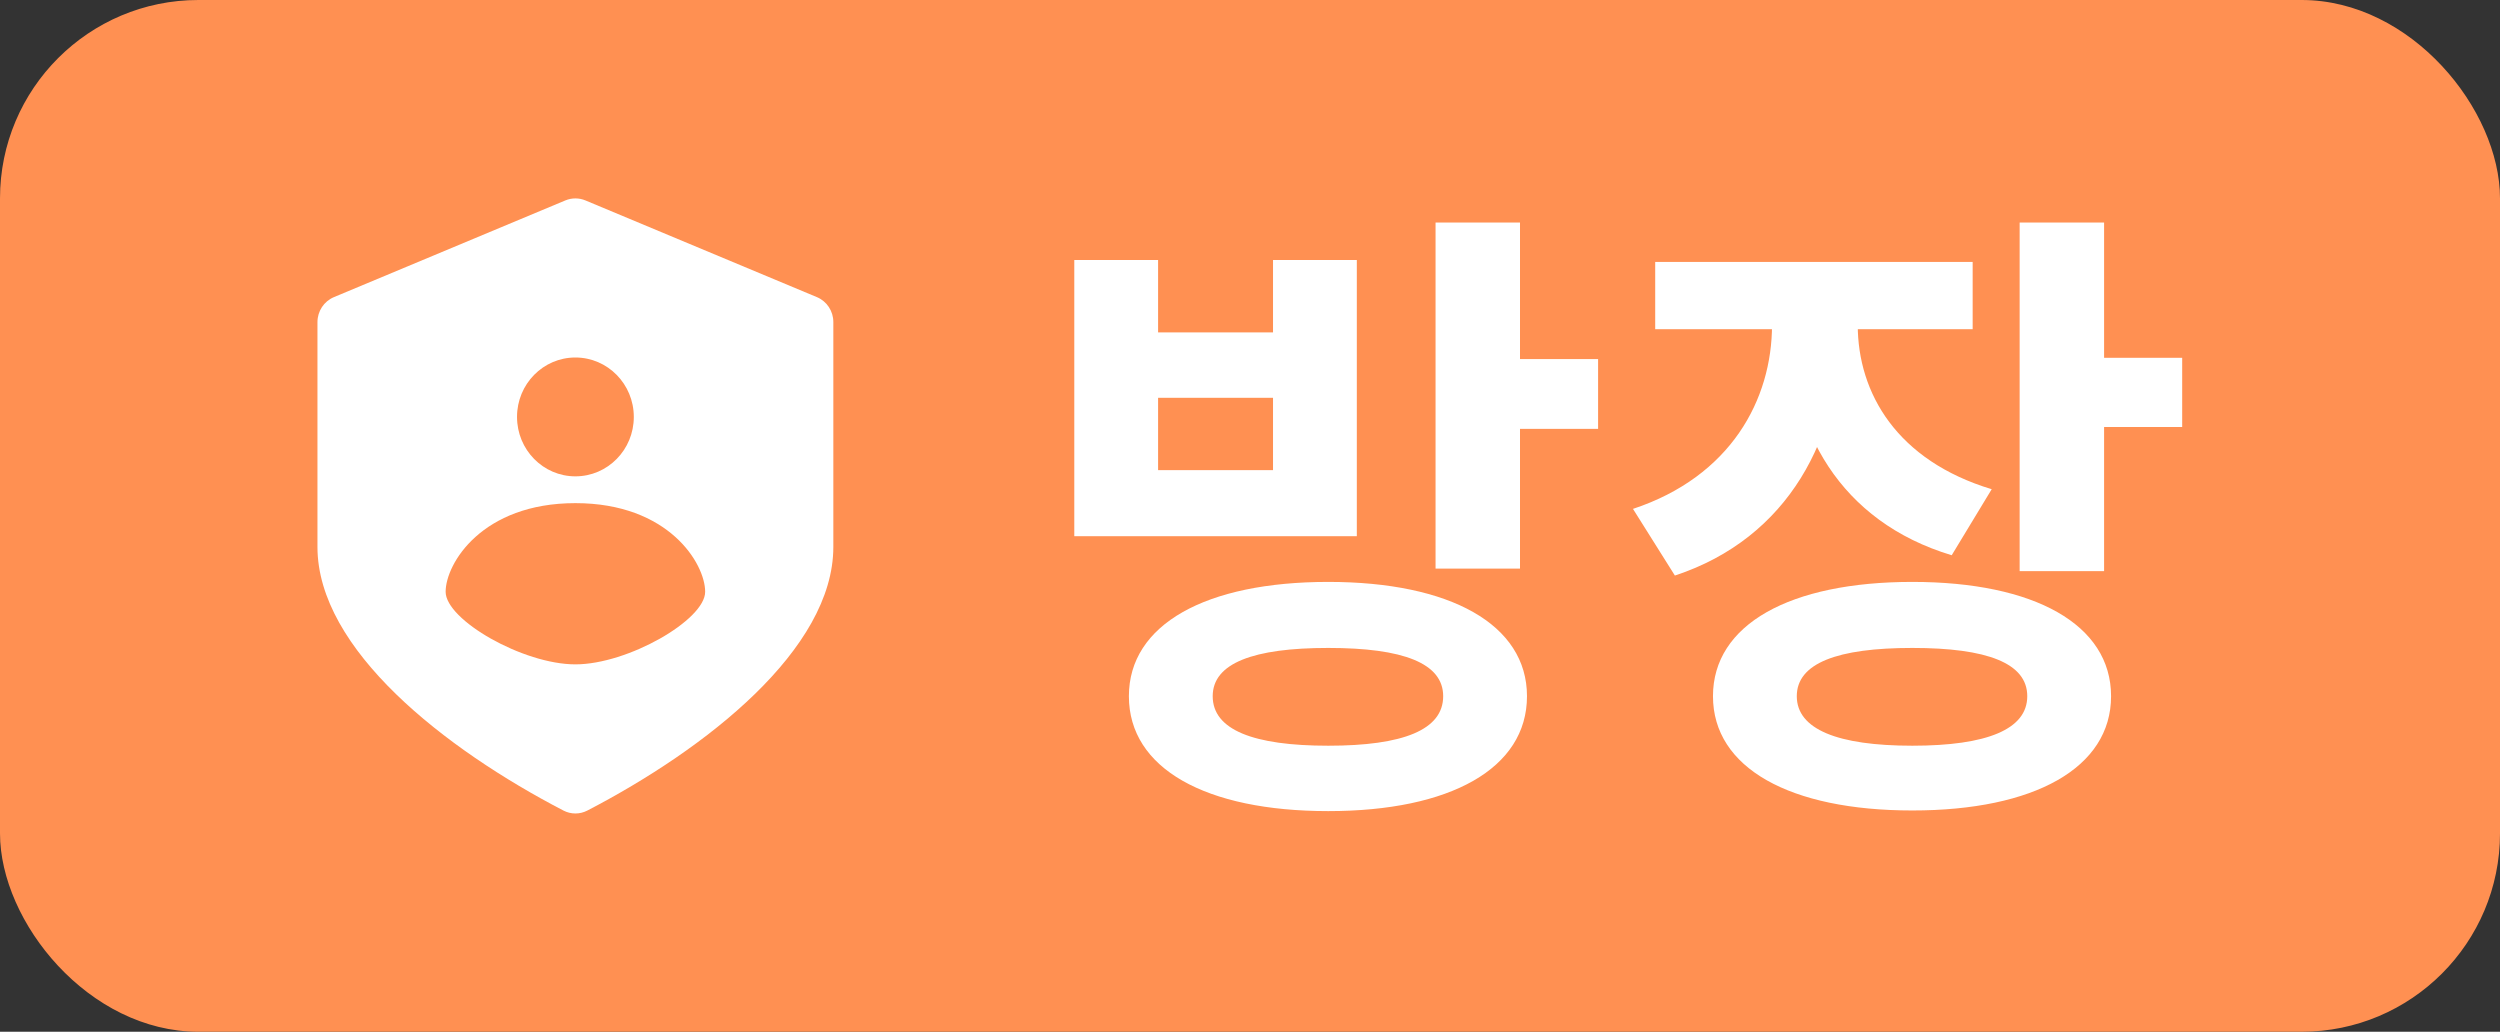 <svg width="63" height="26" viewBox="0 0 63 26" fill="none" xmlns="http://www.w3.org/2000/svg">
<rect x="0" y="0" width="63" height="26" fill="#333333" stroke="none"/>
<rect width="63" height="26" rx="5" fill="#FF9052"/>
<path d="M33.472 14.664C30.384 14.664 28.448 15.736 28.448 17.544C28.448 19.368 30.384 20.44 33.472 20.44C36.544 20.44 38.48 19.368 38.48 17.544C38.48 15.736 36.544 14.664 33.472 14.664ZM33.472 16.328C35.36 16.328 36.368 16.712 36.368 17.544C36.368 18.392 35.36 18.792 33.472 18.792C31.584 18.792 30.56 18.392 30.56 17.544C30.56 16.712 31.584 16.328 33.472 16.328ZM36.176 5.608V14.328H38.304V5.608H36.176ZM37.712 9.048V10.808H40.272V9.048L37.712 9.048ZM27.072 6.552V13.512L34.192 13.512V6.552H32.08V8.376H29.184V6.552L27.072 6.552ZM29.184 10.024L32.08 10.024V11.848L29.184 11.848V10.024ZM44.655 7.256V8.184C44.655 10.072 43.615 12.008 41.151 12.824L42.207 14.504C45.071 13.56 46.399 11.016 46.399 8.184V7.256L44.655 7.256ZM45.087 7.256V8.184C45.087 10.824 46.367 13.144 49.183 13.992L50.191 12.328C47.807 11.608 46.815 9.912 46.815 8.184V7.256L45.087 7.256ZM41.711 6.6V8.296H49.711V6.6L41.711 6.6ZM50.895 5.608V14.392H53.023V5.608L50.895 5.608ZM52.431 9.016V10.76L54.991 10.76V9.016H52.431ZM48.191 14.664C45.103 14.664 43.167 15.736 43.167 17.544C43.167 19.352 45.103 20.424 48.191 20.424C51.263 20.424 53.199 19.352 53.199 17.544C53.199 15.736 51.263 14.664 48.191 14.664ZM48.191 16.328C50.079 16.328 51.087 16.712 51.087 17.544C51.087 18.376 50.079 18.792 48.191 18.792C46.303 18.792 45.279 18.376 45.279 17.544C45.279 16.712 46.303 16.328 48.191 16.328Z" fill="white"/>
<path d="M20.587 7.488L14.754 5.051C14.592 4.983 14.409 4.983 14.246 5.051L8.414 7.488C8.164 7.593 8 7.841 8 8.117L8 13.783C8 16.364 11.208 18.874 14.201 20.427C14.389 20.524 14.611 20.524 14.799 20.427C17.792 18.874 21 16.364 21 13.783V8.117C21.001 7.841 20.837 7.593 20.587 7.488ZM14.5 9.009C15.313 9.009 15.972 9.68 15.972 10.507C15.972 11.334 15.313 12.004 14.5 12.004C13.687 12.004 13.029 11.333 13.029 10.506C13.029 9.679 13.687 9.009 14.5 9.009ZM14.5 16.742C13.18 16.742 11.23 15.622 11.23 14.913C11.23 14.204 12.146 12.679 14.5 12.679C16.854 12.679 17.77 14.204 17.77 14.913C17.77 15.622 15.821 16.742 14.5 16.742Z" fill="white"/>
</svg>
